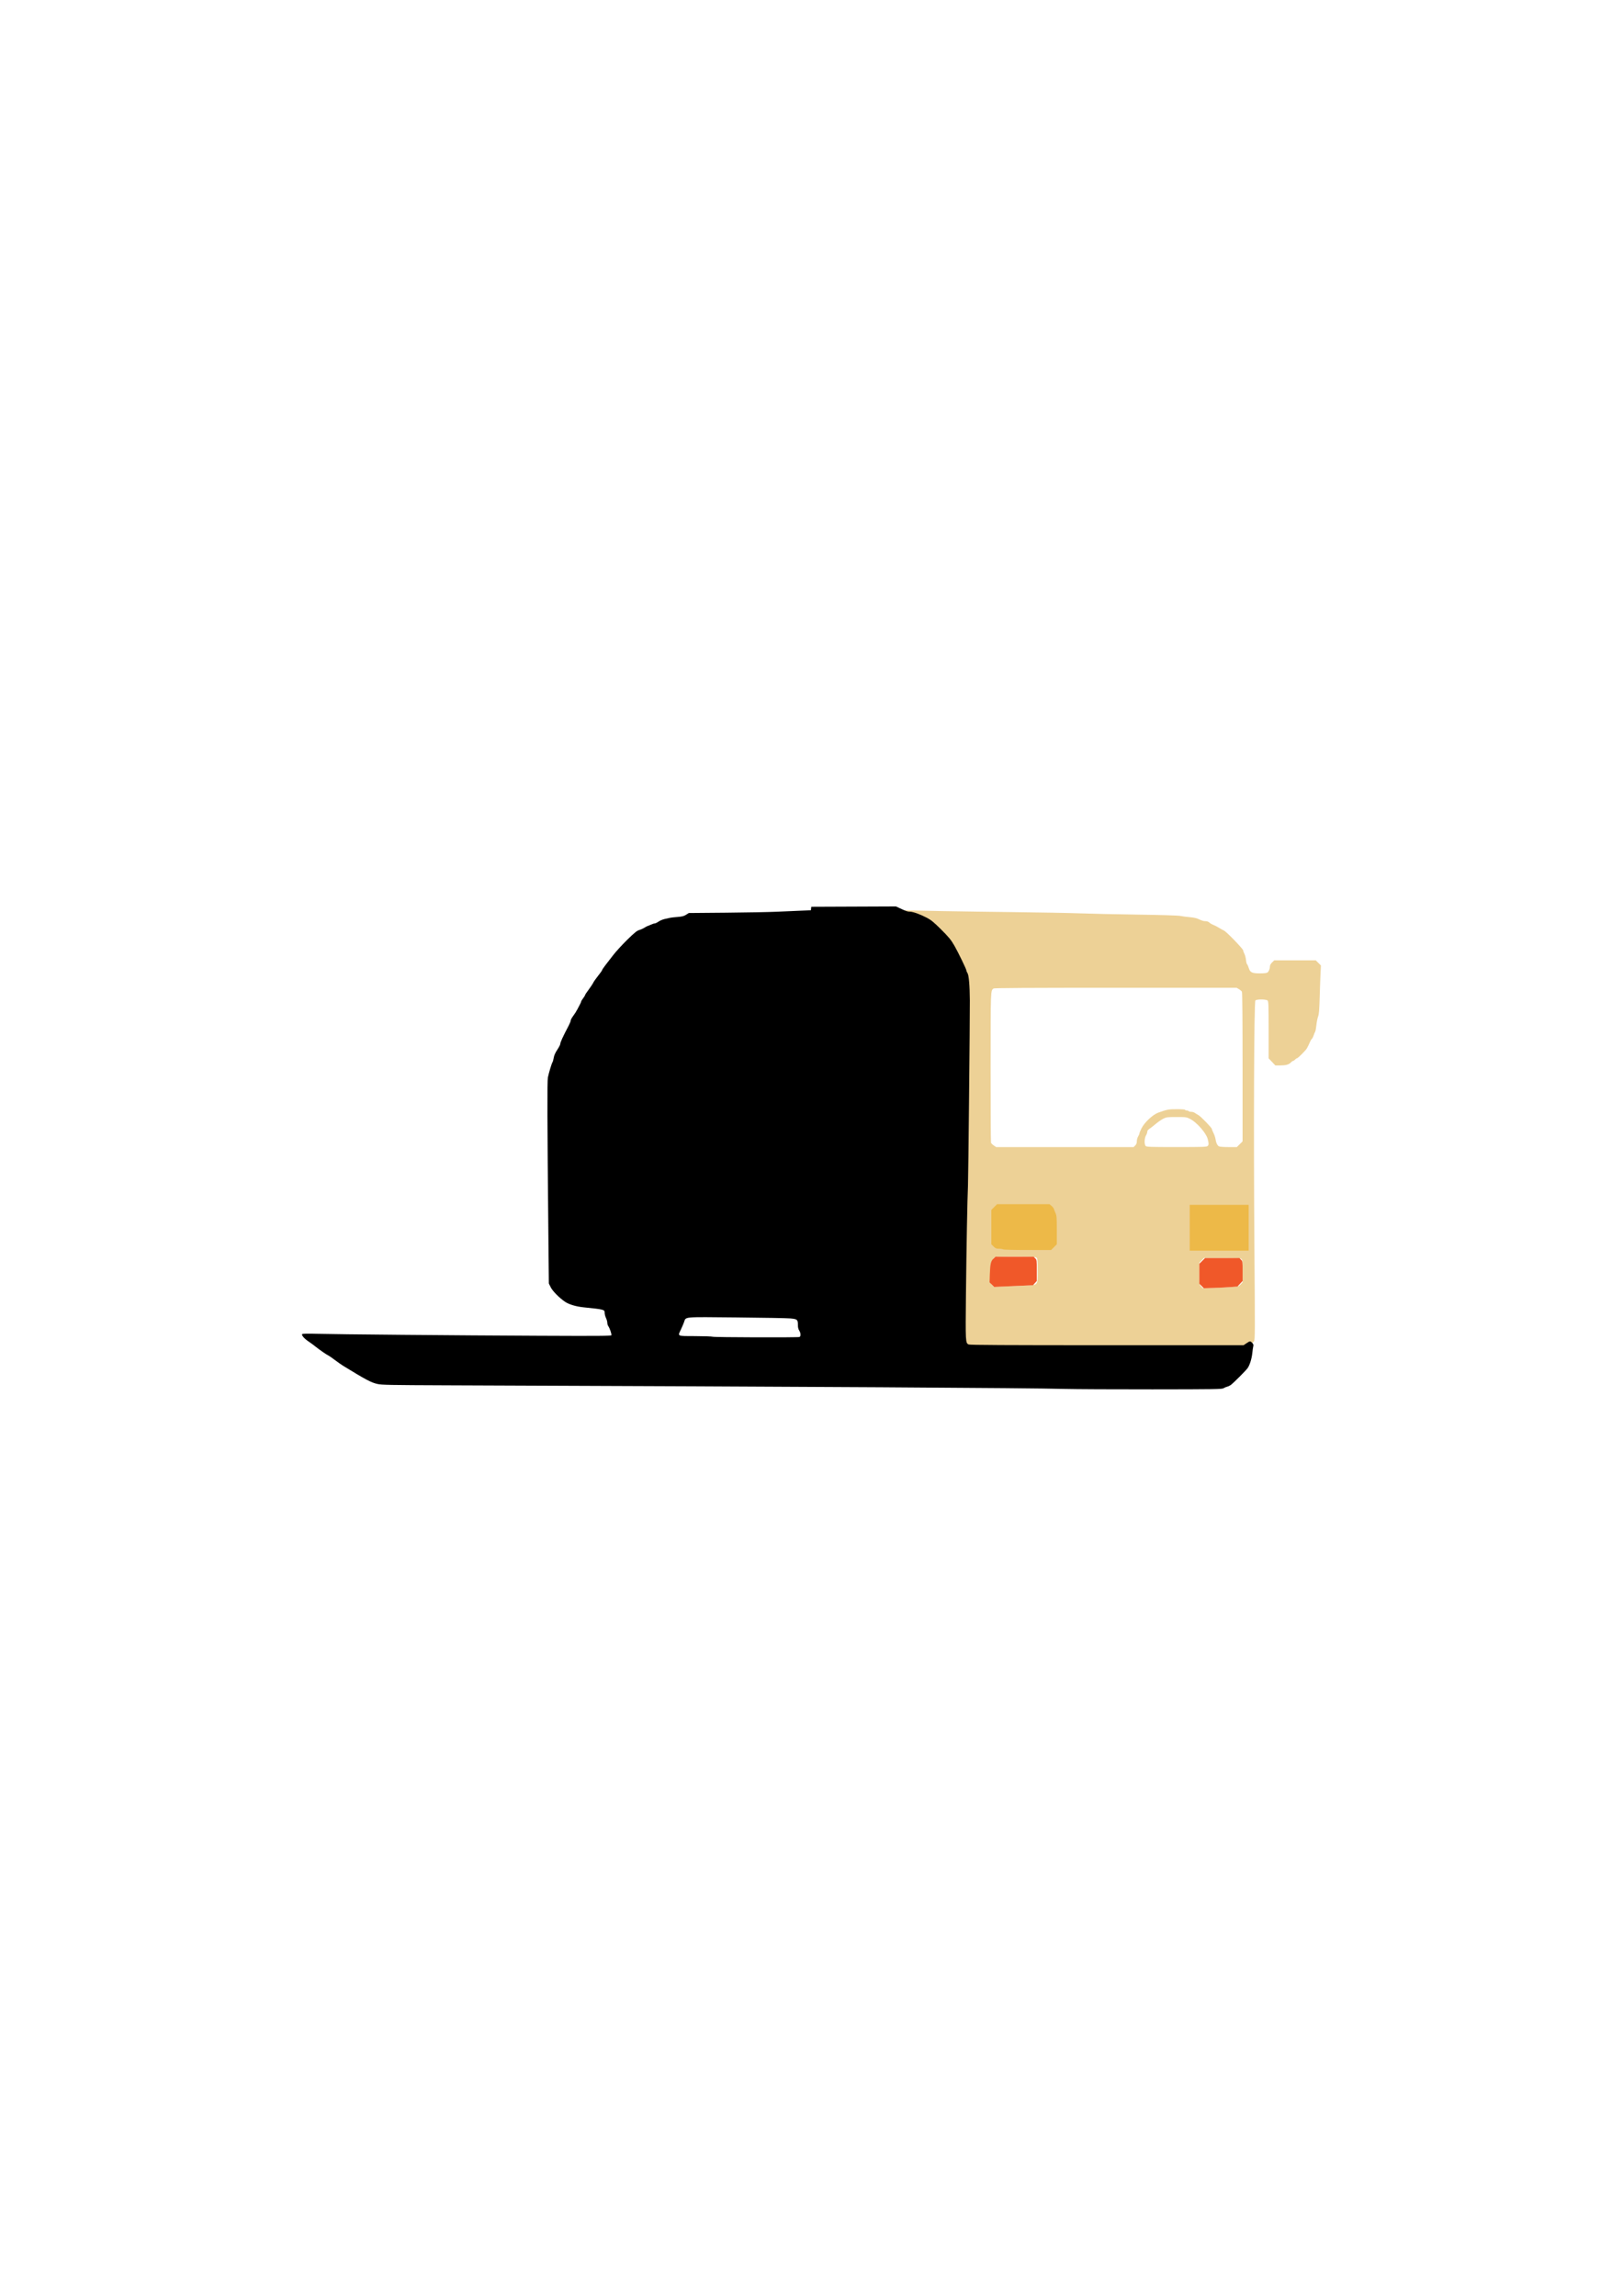 <?xml version="1.0" encoding="UTF-8" standalone="no"?>
<!-- Created with Inkscape (http://www.inkscape.org/) -->

<svg
   width="100%"
   height="100%"
   viewBox="0 0 210 297"
   version="1.1"
   id="svg6420"
   inkscape:version="1.2 (dc2aedaf03, 2022-05-15)"
   sodipodi:docname="samo bus.svg"
   xmlns:inkscape="http://www.inkscape.org/namespaces/inkscape"
   xmlns:sodipodi="http://sodipodi.sourceforge.net/DTD/sodipodi-0.dtd"
   xmlns="http://www.w3.org/2000/svg"
   xmlns:svg="http://www.w3.org/2000/svg">
  <sodipodi:namedview
     id="namedview6422"
     pagecolor="#ffffff"
     bordercolor="#000000"
     borderopacity="0.25"
     inkscape:showpageshadow="2"
     inkscape:pageopacity="0.0"
     inkscape:pagecheckerboard="0"
     inkscape:deskcolor="#d1d1d1"
     inkscape:document-units="mm"
     showgrid="false"
     inkscape:zoom="0.5852904"
     inkscape:cx="270.80574"
     inkscape:cy="562.11412"
     inkscape:window-width="1600"
     inkscape:window-height="837"
     inkscape:window-x="-8"
     inkscape:window-y="-8"
     inkscape:window-maximized="1"
     inkscape:current-layer="layer1" />
  <defs
     id="defs6417" />
  <g
     inkscape:label="Layer 1"
     inkscape:groupmode="layer"
     id="layer1">
    <g
       id="g6545"
       inkscape:label="g6545"
       transform="translate(8.183,-45.862)">
      <path
         style="fill:#edd196;fill-opacity:1;stroke-width:0.084"
         d="m 112.942,218.941 c -2.787,-1.237 -5.073,-2.252 -5.08,-2.257 -0.007,-0.005 -0.911,-8.579 -2.009,-19.053 -1.098,-10.474 -2.337,-22.275 -2.753,-26.223 -0.416,-3.948 -0.757,-7.345 -0.757,-7.548 l -10e-4,-0.369 2.344,0.053 c 6.133,0.139 12.11,0.242 18.052,0.311 3.577,0.042 7.548,0.115 8.825,0.163 1.277,0.048 4.622,0.121 7.432,0.163 3.263,0.048 5.277,0.111 5.574,0.174 0.255,0.054 0.788,0.124 1.182,0.156 0.395,0.032 0.851,0.119 1.013,0.193 0.599,0.273 0.774,0.327 1.056,0.327 0.164,0 0.354,0.065 0.439,0.15 0.083,0.083 0.246,0.192 0.362,0.243 0.515,0.226 0.653,0.296 0.971,0.494 0.186,0.116 0.452,0.262 0.591,0.324 0.324,0.146 2.491,2.386 2.491,2.575 0,0.079 0.07,0.275 0.156,0.437 0.086,0.162 0.179,0.519 0.206,0.793 0.028,0.274 0.09,0.524 0.139,0.554 0.049,0.03 0.145,0.243 0.214,0.472 0.179,0.597 0.421,0.714 1.466,0.71 0.536,-0.002 0.866,-0.04 0.961,-0.112 0.177,-0.135 0.32,-0.493 0.32,-0.803 0,-0.151 0.097,-0.325 0.279,-0.501 l 0.279,-0.27 h 2.687 2.687 l 0.333,0.333 0.333,0.333 -0.05,0.955 c -0.027,0.525 -0.077,1.924 -0.111,3.108 -0.05,1.737 -0.09,2.229 -0.209,2.546 -0.081,0.216 -0.181,0.719 -0.222,1.119 -0.041,0.4 -0.11,0.774 -0.153,0.832 -0.044,0.058 -0.131,0.268 -0.193,0.466 -0.062,0.198 -0.165,0.403 -0.228,0.455 -0.063,0.052 -0.165,0.213 -0.228,0.358 -0.169,0.393 -0.299,0.662 -0.428,0.886 -0.158,0.275 -1.16,1.277 -1.277,1.277 -0.052,0 -0.164,0.076 -0.248,0.169 -0.084,0.093 -0.197,0.169 -0.252,0.169 -0.054,0 -0.188,0.095 -0.297,0.211 -0.255,0.271 -0.653,0.379 -1.402,0.379 l -0.6,4.7e-4 -0.435,-0.459 -0.435,-0.459 v -3.673 c 0,-3.226 -0.016,-3.689 -0.133,-3.805 -0.18,-0.18 -1.404,-0.189 -1.58,-0.012 -0.176,0.176 -0.242,17.001 -0.127,32.074 0.084,10.956 0.08,11.814 -0.05,12.014 -0.077,0.118 -0.185,0.215 -0.239,0.215 -0.054,0 -0.189,0.086 -0.3,0.19 l -0.202,0.19 -16.483,0.042 -16.483,0.042 -1.072,0.57 c -0.59,0.314 -1.122,0.569 -1.182,0.568 -0.06,-9.1e-4 -2.39,-1.013 -5.177,-2.25 z m 38.328,-6.591 c 0.795,-0.064 0.841,-0.079 1.077,-0.343 l 0.246,-0.276 v -1.428 c 0,-1.186 -0.022,-1.451 -0.133,-1.561 -0.114,-0.114 -0.461,-0.133 -2.5,-0.133 h -2.367 l -0.287,0.287 -0.287,0.287 v 1.448 c 0,1.435 0.002,1.45 0.213,1.661 l 0.213,0.213 1.498,-0.044 c 0.824,-0.024 1.871,-0.074 2.328,-0.111 z m -26.94,-0.173 c 1.864,-0.082 1.745,0.052 1.745,-1.966 0,-1.255 -0.022,-1.527 -0.133,-1.637 -0.115,-0.115 -0.482,-0.133 -2.735,-0.133 -2.354,0 -2.62,0.014 -2.782,0.148 -0.284,0.235 -0.431,0.992 -0.431,2.225 0,1.061 0.007,1.105 0.213,1.311 l 0.213,0.213 1.243,-0.049 c 0.684,-0.027 1.884,-0.077 2.666,-0.112 z m 14.374,-18.132 c 0.151,-0.151 0.207,-0.299 0.207,-0.547 0,-0.191 0.074,-0.461 0.169,-0.616 0.093,-0.152 0.169,-0.331 0.169,-0.398 1.7e-4,-0.067 0.123,-0.365 0.272,-0.663 0.379,-0.755 1.453,-1.763 2.145,-2.013 1.147,-0.415 1.353,-0.454 2.434,-0.454 0.651,0 1.061,0.033 1.061,0.085 0,0.046 0.093,0.085 0.206,0.085 0.113,0 0.23,0.038 0.258,0.085 0.029,0.046 0.178,0.085 0.331,0.085 0.154,0 0.37,0.068 0.481,0.15 0.111,0.083 0.309,0.205 0.441,0.272 0.291,0.147 1.745,1.652 1.745,1.805 0,0.06 0.094,0.295 0.209,0.521 0.115,0.227 0.234,0.585 0.264,0.796 0.068,0.47 0.236,0.814 0.451,0.93 0.089,0.048 0.645,0.087 1.235,0.087 h 1.072 l 0.369,-0.369 0.369,-0.369 v -9.602 c 0,-6.07 -0.03,-9.659 -0.082,-9.756 -0.045,-0.085 -0.219,-0.234 -0.385,-0.333 l -0.303,-0.179 -15.673,2.5e-4 c -11.331,1.7e-4 -15.704,0.026 -15.786,0.094 -0.376,0.312 -0.366,0.038 -0.371,10.204 -0.003,5.281 0.02,9.668 0.051,9.749 0.031,0.081 0.193,0.24 0.361,0.354 l 0.305,0.207 h 8.894 8.894 l 0.207,-0.207 z m 9.365,0.075 c 0.164,-0.164 0.166,-0.323 0.011,-0.918 -0.2,-0.767 -1.411,-2.149 -2.267,-2.585 -0.477,-0.243 -0.518,-0.249 -1.765,-0.249 -1.194,0 -1.305,0.014 -1.708,0.213 -0.237,0.117 -0.678,0.421 -0.98,0.676 -0.302,0.255 -0.672,0.543 -0.823,0.64 -0.183,0.118 -0.274,0.243 -0.274,0.377 0,0.11 -0.076,0.325 -0.169,0.477 -0.214,0.35 -0.235,1.17 -0.036,1.368 0.117,0.117 0.597,0.133 4.006,0.133 3.408,0 3.889,-0.016 4.006,-0.133 z"
         id="path3439" />
      <path
         style="fill:#000000;fill-opacity:1;stroke-width:0.084"
         d="m 129.604,225.542 c -4.675,-0.129 -32.46,-0.292 -79.906,-0.468 -7.47,-0.028 -8.475,-0.047 -9.038,-0.172 -0.813,-0.181 -1.482,-0.535 -4.435,-2.345 -0.232,-0.142 -0.726,-0.49 -1.098,-0.771 -0.372,-0.282 -0.739,-0.536 -0.816,-0.565 -0.189,-0.072 -1.206,-0.775 -1.676,-1.159 -0.209,-0.171 -0.615,-0.469 -0.901,-0.662 -0.572,-0.386 -0.944,-0.824 -0.812,-0.956 0.05,-0.05 0.76,-0.063 1.848,-0.034 2.588,0.07 17.923,0.207 28.723,0.256 7.769,0.036 9.395,0.024 9.431,-0.069 0.052,-0.135 -0.208,-0.902 -0.397,-1.171 -0.074,-0.106 -0.135,-0.309 -0.135,-0.453 0,-0.144 -0.076,-0.418 -0.169,-0.611 -0.093,-0.192 -0.169,-0.485 -0.169,-0.651 0,-0.44 -0.023,-0.446 -2.745,-0.727 -0.953,-0.098 -1.875,-0.373 -2.369,-0.707 -0.74,-0.499 -1.615,-1.381 -1.862,-1.878 l -0.245,-0.492 -0.063,-6.42 c -0.142,-14.422 -0.159,-19.757 -0.064,-20.23 0.122,-0.606 0.506,-1.874 0.605,-1.997 0.043,-0.053 0.111,-0.301 0.151,-0.551 0.051,-0.315 0.193,-0.635 0.461,-1.044 0.213,-0.324 0.388,-0.658 0.388,-0.742 2.53e-4,-0.221 0.313,-0.906 1.087,-2.379 0.146,-0.277 0.265,-0.578 0.265,-0.668 0,-0.09 0.146,-0.357 0.324,-0.594 0.178,-0.237 0.421,-0.62 0.539,-0.852 0.118,-0.232 0.277,-0.536 0.352,-0.676 0.075,-0.139 0.138,-0.291 0.139,-0.338 0.002,-0.046 0.116,-0.234 0.254,-0.416 0.138,-0.182 0.251,-0.369 0.251,-0.415 0,-0.046 0.203,-0.352 0.451,-0.682 0.248,-0.329 0.515,-0.732 0.594,-0.894 0.079,-0.163 0.37,-0.578 0.647,-0.922 0.277,-0.345 0.505,-0.668 0.507,-0.718 0.001,-0.05 0.182,-0.323 0.401,-0.607 0.219,-0.284 0.689,-0.892 1.044,-1.351 0.355,-0.459 1.172,-1.35 1.816,-1.98 0.944,-0.922 1.244,-1.166 1.544,-1.253 0.205,-0.06 0.518,-0.201 0.695,-0.313 0.178,-0.112 0.352,-0.205 0.388,-0.207 0.036,-0.002 0.217,-0.076 0.403,-0.166 0.186,-0.09 0.416,-0.165 0.511,-0.166 0.095,-0.002 0.323,-0.11 0.507,-0.242 0.185,-0.133 0.559,-0.286 0.84,-0.345 0.279,-0.058 0.583,-0.125 0.676,-0.149 0.093,-0.024 0.511,-0.07 0.929,-0.103 0.613,-0.049 0.829,-0.104 1.114,-0.286 l 0.354,-0.225 4.798,-0.041 c 2.639,-0.023 5.616,-0.08 6.614,-0.127 0.999,-0.047 2.393,-0.108 3.099,-0.136 l 1.283,-0.05 0.026,-0.226 0.026,-0.226 5.481,-0.022 5.481,-0.022 0.432,0.202 c 0.902,0.421 1.057,0.475 1.364,0.475 0.399,0 1.323,0.331 2.194,0.787 0.55,0.288 0.882,0.558 1.783,1.451 1.056,1.047 1.342,1.395 1.796,2.185 0.45,0.782 1.531,3.011 1.531,3.155 0,0.085 0.066,0.249 0.146,0.363 0.178,0.254 0.296,1.622 0.308,3.546 0.013,2.181 -0.199,23.128 -0.243,23.989 -0.075,1.478 -0.2,8.18 -0.261,14.024 -0.064,6.218 -0.06,6.301 0.352,6.489 0.158,0.072 4.772,0.097 17.892,0.097 h 17.679 l 0.372,-0.252 c 0.452,-0.306 0.502,-0.31 0.748,-0.048 0.151,0.161 0.181,0.259 0.133,0.443 -0.034,0.13 -0.089,0.522 -0.124,0.87 -0.072,0.733 -0.341,1.586 -0.616,1.962 -0.247,0.336 -1.818,1.909 -2.149,2.151 -0.139,0.102 -0.364,0.211 -0.499,0.242 -0.135,0.032 -0.341,0.119 -0.457,0.195 -0.192,0.125 -1.041,0.139 -9.207,0.146 -4.948,0.005 -10.041,-0.021 -11.319,-0.056 z m -34.343,-6.719 c 0.188,-0.072 0.169,-0.527 -0.035,-0.836 -0.117,-0.176 -0.168,-0.397 -0.168,-0.723 -8.44e-4,-0.69 -0.086,-0.763 -0.978,-0.842 -0.415,-0.037 -3.557,-0.094 -6.983,-0.127 -7.026,-0.068 -6.51,-0.114 -6.772,0.607 -0.082,0.225 -0.259,0.641 -0.394,0.926 -0.445,0.936 -0.572,0.876 1.844,0.882 1.15,0.003 2.167,0.039 2.26,0.079 0.189,0.081 11.018,0.113 11.227,0.033 z"
         id="path2700" />
      <path
         style="fill:#edb948;fill-opacity:1;stroke-width:0.085"
         d="m 145.755,204.693 v -2.965 h 3.812 3.812 v 2.965 2.965 h -3.812 -3.812 z m -24.143,2.795 c -0.07,-0.045 -0.312,-0.083 -0.538,-0.083 -0.353,-0.001 -0.451,-0.042 -0.699,-0.289 l -0.288,-0.288 v -2.222 -2.222 l 0.37,-0.37 0.37,-0.37 h 3.393 3.393 l 0.256,0.215 c 0.141,0.119 0.28,0.3 0.31,0.402 0.03,0.103 0.127,0.348 0.216,0.546 0.144,0.319 0.163,0.566 0.163,2.192 v 1.833 l -0.37,0.37 -0.37,0.37 -3.04,-0.001 c -1.816,-7.8e-4 -3.091,-0.034 -3.167,-0.083 z"
         id="path4919" />
      <path
         style="fill:#f05829;fill-opacity:1;stroke-width:0.085"
         d="M 147.292,212.225 147,211.933 v -1.292 -1.292 l 0.37,-0.37 0.37,-0.37 h 2.22 2.22 l 0.208,0.208 c 0.203,0.203 0.208,0.242 0.208,1.487 v 1.279 l -0.333,0.357 -0.333,0.357 -0.875,0.068 c -0.482,0.038 -1.459,0.087 -2.173,0.11 l -1.297,0.042 z m -27.138,-0.174 -0.298,-0.298 0.035,-1.042 c 0.044,-1.328 0.139,-1.734 0.477,-2.036 l 0.264,-0.236 h 2.461 2.461 l 0.208,0.208 c 0.204,0.204 0.208,0.237 0.208,1.567 v 1.359 l -0.247,0.277 -0.247,0.277 -1.47,0.064 c -0.808,0.035 -1.939,0.085 -2.512,0.111 l -1.042,0.046 z"
         id="path6395" />
    </g>
  </g>
</svg>
